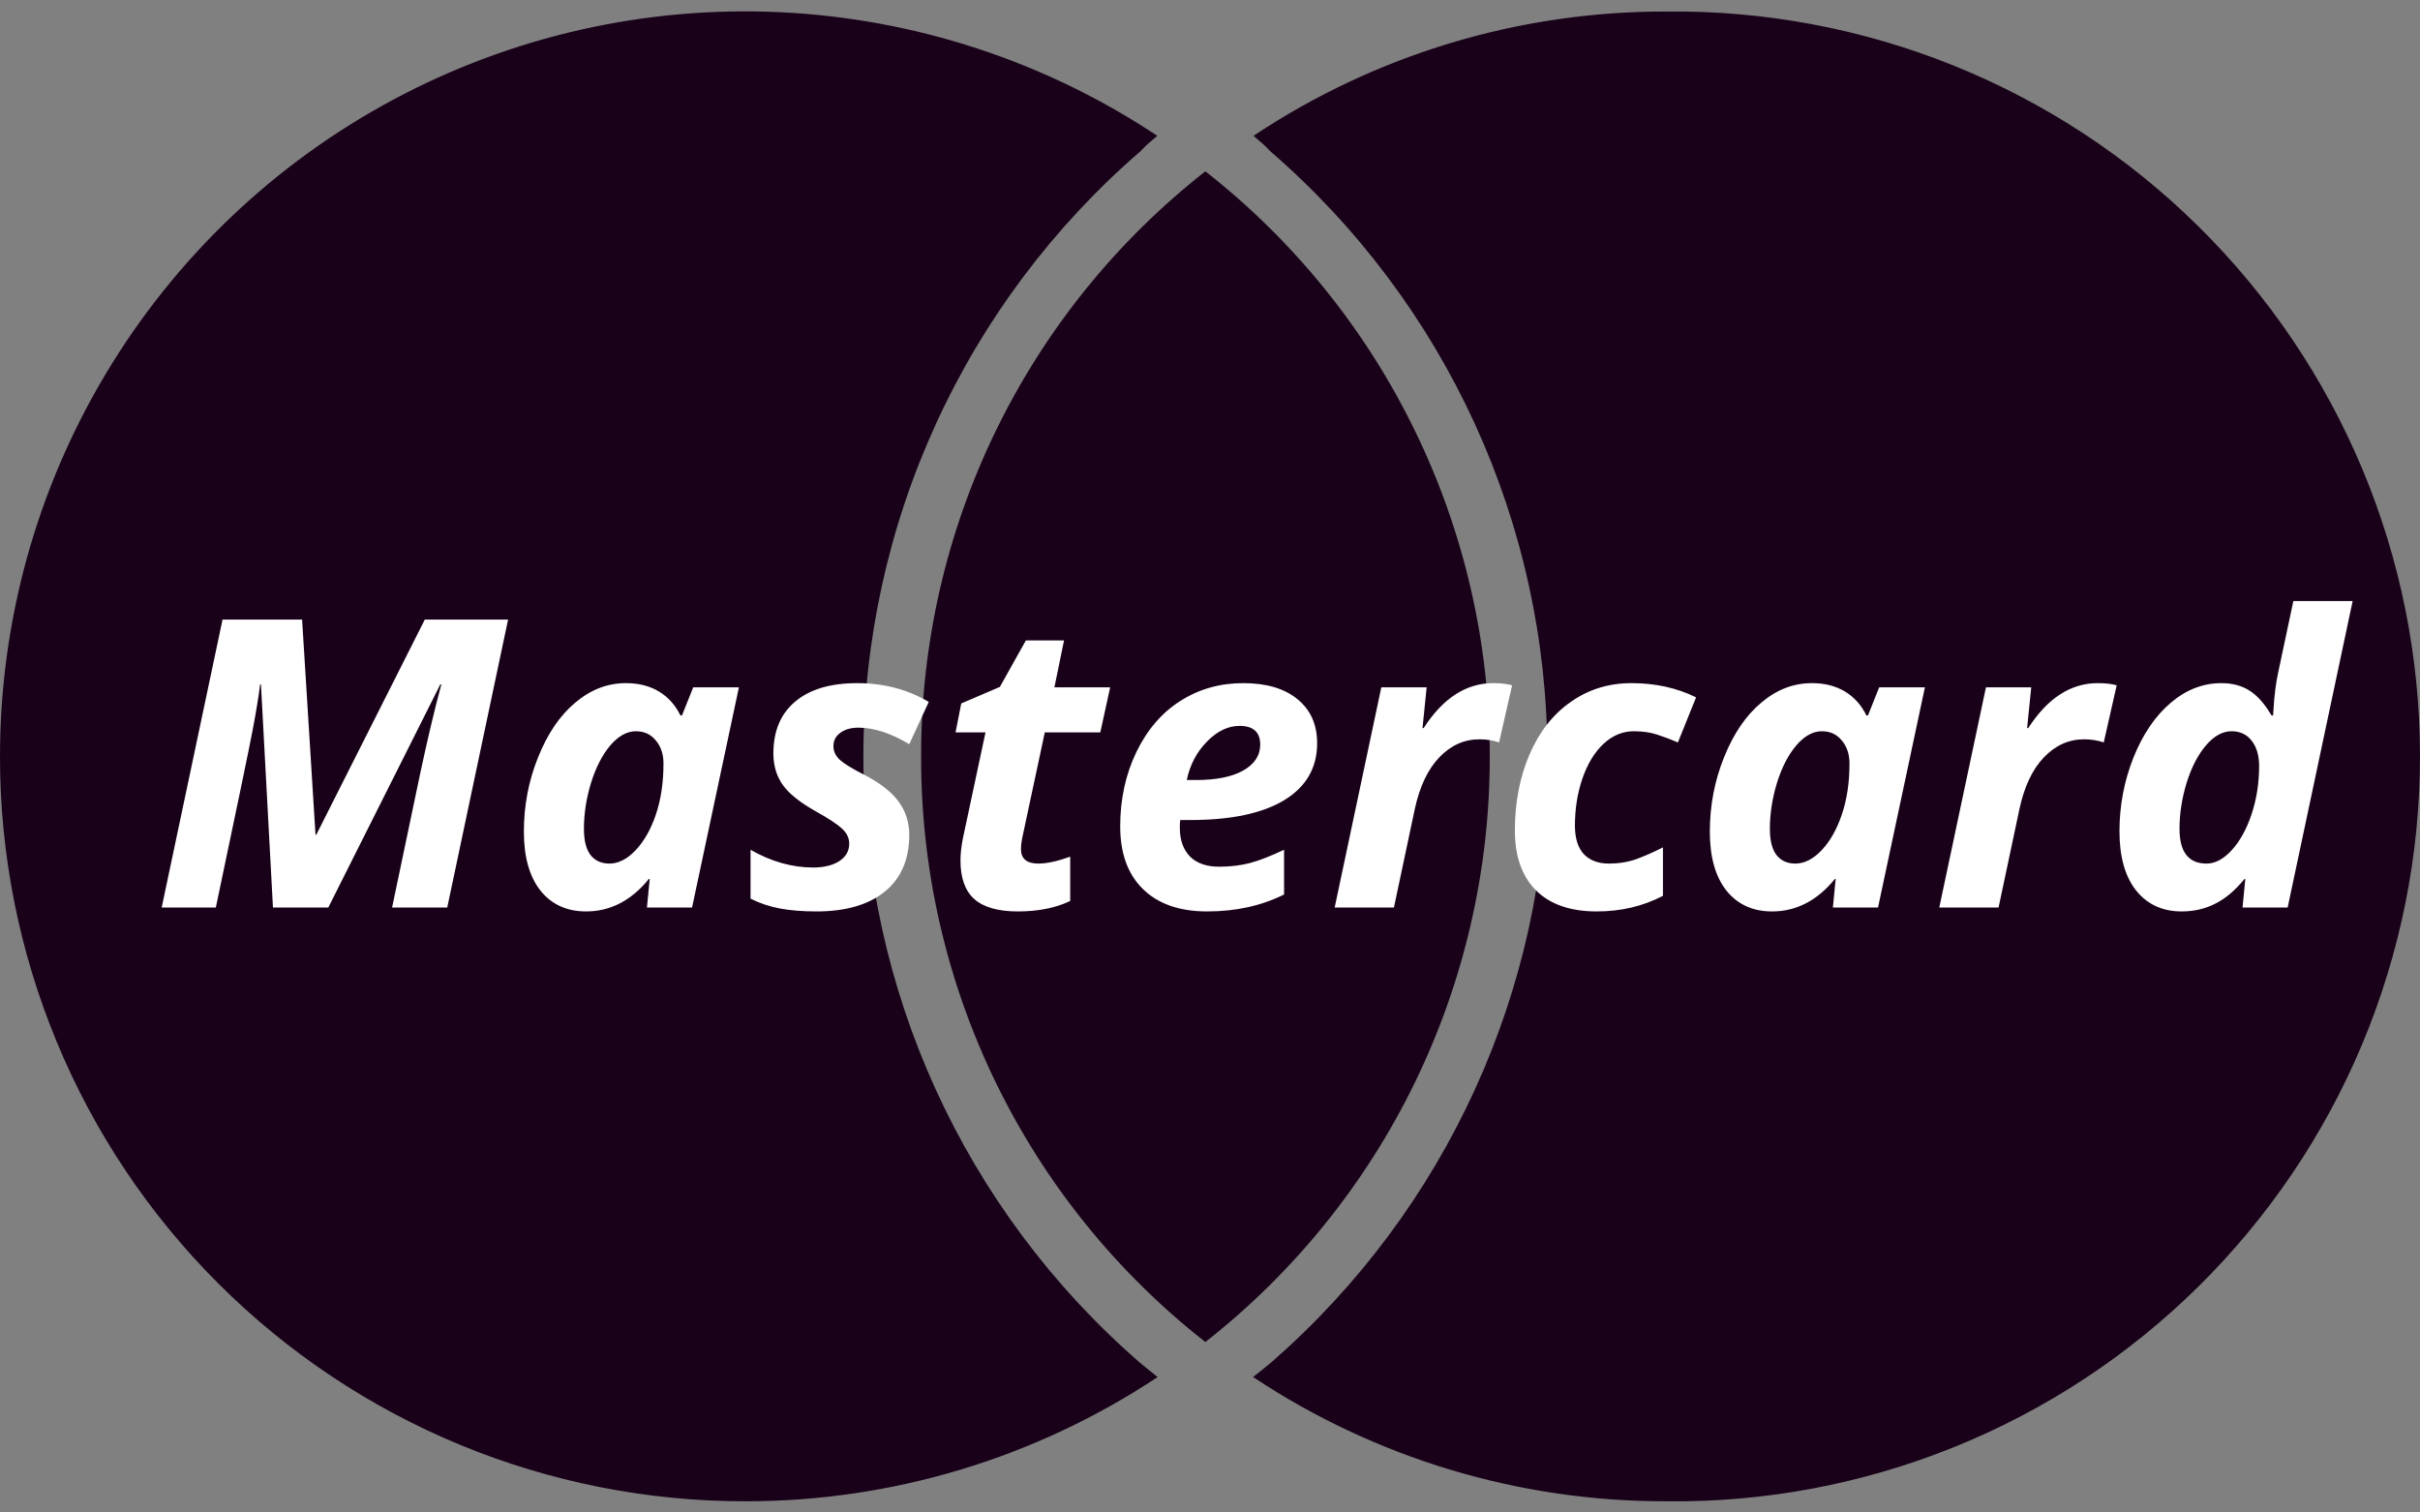 <svg width="48" height="30" viewBox="0 0 48 30" fill="none" xmlns="http://www.w3.org/2000/svg">
<rect x="0" y="0" width="48" height="30" fill="#808080" stroke="none"/>
<path d="M22.601 27.021C22.716 27.119 22.84 27.217 22.962 27.313C20.537 28.923 17.689 29.781 14.778 29.778C12.837 29.779 10.915 29.398 9.122 28.657C7.329 27.915 5.699 26.827 4.327 25.455C2.954 24.083 1.865 22.454 1.123 20.66C0.381 18.867 -0.001 16.946 1.74794e-06 15.005C-0 12.332 0.724 9.709 2.097 7.416C3.469 5.122 5.438 3.243 7.794 1.98C10.149 0.717 12.803 0.116 15.473 0.242C18.143 0.368 20.729 1.215 22.955 2.694C22.836 2.797 22.716 2.891 22.625 2.996C20.9 4.486 19.516 6.329 18.567 8.401C17.618 10.473 17.126 12.726 17.125 15.005C17.125 19.612 19.119 23.991 22.601 27.021ZM33.038 0.229C30.129 0.224 27.284 1.082 24.863 2.694C24.98 2.797 25.1 2.891 25.191 2.996C28.689 6.019 30.692 10.4 30.692 15.005C30.692 19.609 28.694 23.986 25.217 27.021C25.1 27.119 24.975 27.217 24.855 27.313C27.279 28.924 30.125 29.781 33.035 29.778C34.991 29.803 36.933 29.439 38.747 28.708C40.562 27.977 42.213 26.893 43.605 25.519C44.997 24.144 46.102 22.507 46.857 20.703C47.611 18.898 48 16.961 48 15.005C48 13.049 47.612 11.112 46.858 9.307C46.103 7.502 44.998 5.865 43.606 4.491C42.215 3.116 40.564 2.032 38.749 1.3C36.935 0.569 34.994 0.205 33.038 0.229ZM23.908 3.398C22.148 4.778 20.726 6.54 19.749 8.551C18.772 10.562 18.266 12.769 18.27 15.005C18.265 17.242 18.77 19.451 19.747 21.463C20.724 23.476 22.147 25.239 23.908 26.619C25.668 25.238 27.091 23.475 28.068 21.463C29.045 19.45 29.552 17.242 29.549 15.005C29.552 12.769 29.046 10.562 28.068 8.55C27.091 6.539 25.668 4.777 23.908 3.398Z" fill="#190219"/>
<path d="M6.273 16.558L8.426 12.289H10.078L8.871 18H7.777L8.344 15.297C8.482 14.653 8.618 14.079 8.754 13.574H8.734L6.512 18H5.414L5.176 13.574H5.16C5.132 13.803 5.082 14.104 5.012 14.476C4.941 14.849 4.698 16.023 4.281 18H3.207L4.414 12.289H5.992L6.258 16.558H6.273ZM11.625 18.078C11.242 18.078 10.94 17.94 10.719 17.664C10.5 17.385 10.391 16.996 10.391 16.496C10.391 15.98 10.484 15.489 10.672 15.023C10.859 14.554 11.105 14.192 11.41 13.937C11.715 13.679 12.05 13.55 12.414 13.55C12.667 13.55 12.884 13.605 13.066 13.714C13.251 13.824 13.395 13.983 13.496 14.191H13.527L13.75 13.633H14.656L13.727 18H12.832L12.887 17.433H12.871C12.522 17.863 12.107 18.078 11.625 18.078ZM12.086 17.129C12.266 17.129 12.439 17.041 12.605 16.867C12.772 16.692 12.906 16.457 13.008 16.16C13.109 15.86 13.16 15.522 13.16 15.144C13.16 14.959 13.109 14.807 13.008 14.687C12.909 14.565 12.777 14.504 12.613 14.504C12.436 14.504 12.267 14.597 12.105 14.785C11.947 14.972 11.819 15.22 11.723 15.527C11.629 15.834 11.582 16.139 11.582 16.441C11.582 16.67 11.625 16.842 11.711 16.957C11.8 17.071 11.925 17.129 12.086 17.129ZM18.035 16.558C18.035 17.048 17.872 17.424 17.547 17.687C17.224 17.948 16.773 18.078 16.195 18.078C15.917 18.078 15.673 18.058 15.465 18.019C15.259 17.98 15.066 17.915 14.887 17.824V16.855C15.296 17.09 15.711 17.207 16.133 17.207C16.341 17.207 16.512 17.165 16.645 17.082C16.777 16.996 16.844 16.88 16.844 16.734C16.844 16.622 16.796 16.522 16.699 16.433C16.603 16.345 16.432 16.233 16.188 16.097C15.872 15.92 15.652 15.745 15.527 15.57C15.402 15.393 15.34 15.185 15.34 14.945C15.34 14.502 15.483 14.16 15.77 13.918C16.059 13.673 16.47 13.55 17.004 13.55C17.527 13.55 18 13.674 18.422 13.922L18.035 14.761C17.671 14.543 17.335 14.433 17.027 14.433C16.879 14.433 16.759 14.467 16.668 14.535C16.577 14.6 16.531 14.688 16.531 14.8C16.531 14.902 16.573 14.992 16.656 15.07C16.74 15.146 16.896 15.242 17.125 15.359C17.445 15.523 17.677 15.701 17.82 15.894C17.963 16.087 18.035 16.308 18.035 16.558ZM20.594 17.129C20.763 17.129 20.974 17.083 21.227 16.992V17.871C20.938 18.009 20.591 18.078 20.188 18.078C19.797 18.078 19.509 17.996 19.324 17.832C19.142 17.668 19.051 17.414 19.051 17.07C19.051 16.94 19.066 16.794 19.098 16.633L19.547 14.527H18.953L19.066 13.953L19.832 13.625L20.348 12.703H21.105L20.914 13.633H22.02L21.824 14.527H20.723L20.273 16.633C20.258 16.711 20.25 16.78 20.25 16.84C20.25 17.032 20.365 17.129 20.594 17.129ZM24.586 14.398C24.357 14.398 24.141 14.502 23.938 14.711C23.734 14.919 23.602 15.173 23.539 15.472H23.715C24.119 15.472 24.432 15.41 24.656 15.285C24.883 15.157 24.996 14.985 24.996 14.769C24.996 14.522 24.859 14.398 24.586 14.398ZM23.945 18.078C23.398 18.078 22.974 17.931 22.672 17.636C22.37 17.342 22.219 16.927 22.219 16.39C22.219 15.851 22.326 15.36 22.539 14.918C22.755 14.472 23.047 14.134 23.414 13.902C23.781 13.668 24.197 13.55 24.66 13.55C25.121 13.55 25.48 13.657 25.738 13.871C25.996 14.082 26.125 14.372 26.125 14.742C26.125 15.229 25.908 15.605 25.473 15.871C25.038 16.134 24.417 16.265 23.609 16.265H23.41L23.402 16.347V16.425C23.402 16.662 23.469 16.85 23.602 16.988C23.737 17.123 23.93 17.191 24.18 17.191C24.406 17.191 24.612 17.166 24.797 17.117C24.982 17.067 25.206 16.98 25.469 16.855V17.742C25.021 17.966 24.513 18.078 23.945 18.078ZM29.617 13.55C29.771 13.55 29.896 13.565 29.992 13.593L29.734 14.726C29.617 14.685 29.487 14.664 29.344 14.664C29.042 14.664 28.776 14.784 28.547 15.023C28.32 15.26 28.159 15.601 28.062 16.047L27.648 18H26.473L27.398 13.633H28.297L28.215 14.441H28.238C28.621 13.847 29.081 13.55 29.617 13.55ZM31.672 18.078C31.148 18.078 30.746 17.939 30.465 17.66C30.186 17.379 30.047 16.983 30.047 16.472C30.047 15.92 30.143 15.419 30.336 14.968C30.531 14.515 30.805 14.166 31.156 13.922C31.508 13.674 31.909 13.55 32.359 13.55C32.833 13.55 33.26 13.644 33.641 13.832L33.281 14.726C33.141 14.666 33.003 14.614 32.867 14.57C32.732 14.526 32.578 14.504 32.406 14.504C32.185 14.504 31.984 14.587 31.805 14.754C31.628 14.92 31.488 15.149 31.387 15.441C31.288 15.73 31.238 16.041 31.238 16.375C31.238 16.625 31.297 16.814 31.414 16.941C31.534 17.066 31.699 17.129 31.91 17.129C32.108 17.129 32.292 17.099 32.461 17.039C32.63 16.976 32.805 16.899 32.984 16.808V17.769C32.589 17.975 32.151 18.078 31.672 18.078ZM35.148 18.078C34.766 18.078 34.464 17.94 34.242 17.664C34.023 17.385 33.914 16.996 33.914 16.496C33.914 15.98 34.008 15.489 34.195 15.023C34.383 14.554 34.629 14.192 34.934 13.937C35.238 13.679 35.573 13.55 35.938 13.55C36.19 13.55 36.408 13.605 36.59 13.714C36.775 13.824 36.918 13.983 37.02 14.191H37.051L37.273 13.633H38.18L37.25 18H36.355L36.41 17.433H36.395C36.046 17.863 35.63 18.078 35.148 18.078ZM35.609 17.129C35.789 17.129 35.962 17.041 36.129 16.867C36.296 16.692 36.43 16.457 36.531 16.16C36.633 15.86 36.684 15.522 36.684 15.144C36.684 14.959 36.633 14.807 36.531 14.687C36.432 14.565 36.301 14.504 36.137 14.504C35.96 14.504 35.79 14.597 35.629 14.785C35.47 14.972 35.342 15.22 35.246 15.527C35.152 15.834 35.105 16.139 35.105 16.441C35.105 16.67 35.148 16.842 35.234 16.957C35.323 17.071 35.448 17.129 35.609 17.129ZM41.609 13.55C41.763 13.55 41.888 13.565 41.984 13.593L41.727 14.726C41.609 14.685 41.479 14.664 41.336 14.664C41.034 14.664 40.768 14.784 40.539 15.023C40.312 15.26 40.151 15.601 40.055 16.047L39.641 18H38.465L39.391 13.633H40.289L40.207 14.441H40.23C40.613 13.847 41.073 13.55 41.609 13.55ZM43.273 18.078C42.891 18.078 42.589 17.939 42.367 17.66C42.148 17.381 42.039 16.991 42.039 16.488C42.039 15.978 42.132 15.491 42.316 15.027C42.504 14.561 42.75 14.199 43.055 13.941C43.359 13.681 43.695 13.55 44.062 13.55C44.276 13.55 44.46 13.599 44.613 13.695C44.77 13.791 44.917 13.957 45.055 14.191H45.086L45.094 14.082C45.109 13.795 45.142 13.541 45.191 13.32L45.488 11.922H46.664L45.375 18H44.48L44.535 17.433H44.52C44.335 17.66 44.141 17.824 43.938 17.925C43.737 18.027 43.516 18.078 43.273 18.078ZM43.766 17.129C43.938 17.129 44.104 17.04 44.266 16.863C44.43 16.683 44.561 16.445 44.66 16.148C44.759 15.851 44.809 15.532 44.809 15.191C44.809 14.983 44.759 14.816 44.66 14.691C44.564 14.566 44.431 14.504 44.262 14.504C44.085 14.504 43.915 14.597 43.754 14.785C43.595 14.972 43.467 15.22 43.371 15.527C43.277 15.834 43.23 16.139 43.23 16.441C43.23 16.899 43.409 17.129 43.766 17.129Z" fill="white"/>
</svg>
